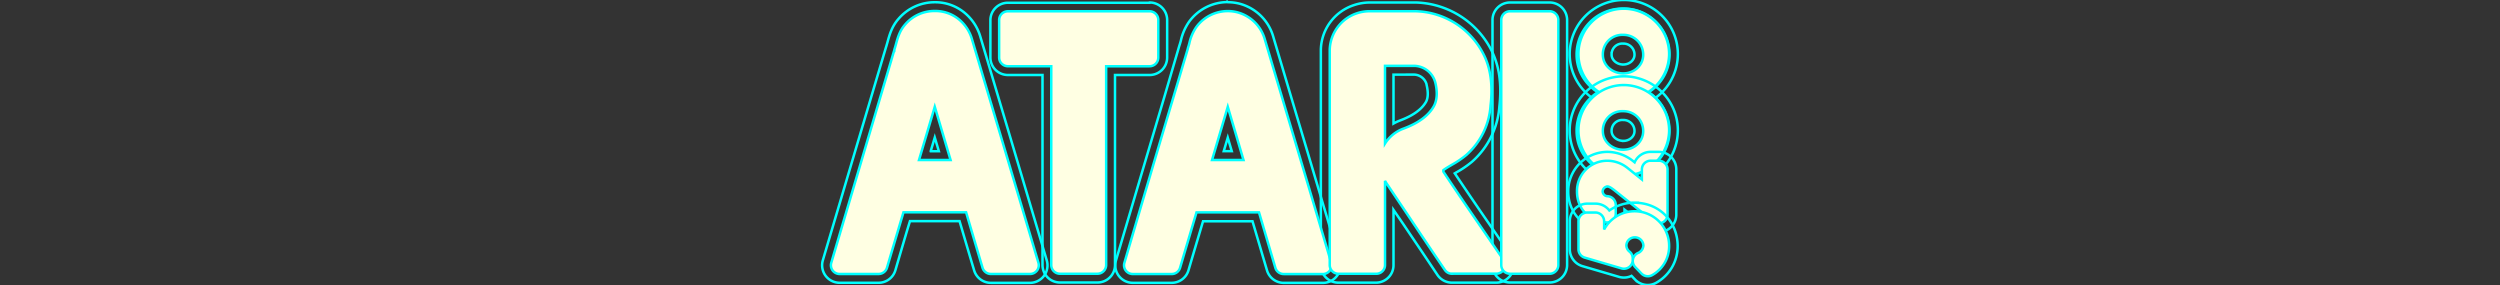 <?xml version="1.0" encoding="UTF-8" standalone="no"?>
<svg
   xmlns:dc="http://purl.org/dc/elements/1.1/"
   xmlns:cc="http://creativecommons.org/ns#"
   xmlns:rdf="http://www.w3.org/1999/02/22-rdf-syntax-ns#"
   xmlns:svg="http://www.w3.org/2000/svg"
   xmlns="http://www.w3.org/2000/svg"
   xmlns:sodipodi="http://sodipodi.sourceforge.net/DTD/sodipodi-0.dtd"
   xmlns:inkscape="http://www.inkscape.org/namespaces/inkscape"
   id="Capa_1"
   data-name="Capa 1"
   viewBox="0 0 1000 114"
   version="1.1"
   sodipodi:docname="logo.svg"
   inkscape:version="0.92.4 (5da689c313, 2019-01-14)">
  <rect x="0" y="0" width="1000" height="114" fill="#333333" stroke="none"/>
  <defs
     id="defs80" />
  <sodipodi:namedview
     pagecolor="#ffffff"
     bordercolor="#666666"
     borderopacity="1"
     objecttolerance="10"
     gridtolerance="10"
     guidetolerance="10"
     inkscape:pageopacity="0"
     inkscape:pageshadow="2"
     inkscape:window-width="1920"
     inkscape:window-height="1017"
     id="namedview78"
     showgrid="false"
     inkscape:pagecheckerboard="true"
     inkscape:zoom="2.272"
     inkscape:cx="548.28481"
     inkscape:cy="57"
     inkscape:window-x="-8"
     inkscape:window-y="-8"
     inkscape:window-maximized="1"
     inkscape:current-layer="Capa_1" />
  <title
     id="title2">logo</title>
  <g
     id="g923">
    <path
       style="fill:none;fill-opacity:1;stroke:#00ffff;stroke-opacity:1"
       id="path57"
       fill="#fff"
       d="M649.22,7a14.63,14.63,0,1,1-14.91,14.71A14.66,14.66,0,0,1,649.22,7m.06,25.81c6.35,0,11.52-4.9,11.52-10.92a11.58,11.58,0,0,0-23.16,0c0,6,5.22,10.92,11.64,10.92M649.22,0a21.63,21.63,0,1,0,21.92,21.71A21.58,21.58,0,0,0,649.22,0Zm.06,25.81c-2.52,0-4.64-1.79-4.64-3.92a4.3,4.3,0,0,1,4.64-4.45,4.38,4.38,0,0,1,4.52,4.45c0,2.16-2,3.92-4.52,3.92Z" />
    <path
       style="fill:#ffffe3;fill-opacity:1;stroke:#00ffff;stroke-opacity:1"
       id="path15"
       fill="#fff"
       d="M649.28,10.44A11.36,11.36,0,0,1,660.8,21.89c0,6-5.17,10.92-11.52,10.92s-11.64-4.9-11.64-10.92a11.29,11.29,0,0,1,11.64-11.45m0-7a18.35,18.35,0,0,0-18.64,18.45c0,9.88,8.36,17.92,18.64,17.92s18.52-8,18.52-17.92A18.28,18.28,0,0,0,649.28,3.44Z" />
    <path
       style="fill:#ffffe3;fill-opacity:1;stroke:#00ffff;stroke-opacity:1"
       id="path71"
       fill="#1b6db7"
       d="M660.26,67.75h3.26V85.83L648.15,73.57c-1.44-1.15-3.22-2.48-5.12-2.48A5.44,5.44,0,0,0,642.8,82v3.48c-5.08-.55-8.5-3.78-8.5-8.87a8.64,8.64,0,0,1,8.58-8.83,9.65,9.65,0,0,1,5.88,2.07L660.25,79V67.75Z" />
    <path
       style="fill:#ffffe3;fill-opacity:1;stroke:#00ffff;stroke-opacity:1"
       id="path17"
       fill="#fff"
       d="M649.28,41A11.36,11.36,0,0,1,660.8,52.42c0,6-5.17,10.92-11.52,10.92s-11.64-4.9-11.64-10.92A11.29,11.29,0,0,1,649.28,41m0-7a18.35,18.35,0,0,0-18.64,18.45c0,9.88,8.36,17.92,18.64,17.92s18.52-8,18.52-17.92A18.28,18.28,0,0,0,649.28,34Z" />
    <path
       style="fill:#ffffe3;fill-opacity:1;stroke:#00ffff;stroke-opacity:1"
       id="path19"
       fill="#fff"
       d="M491.11,30.35c3.63,12.38,7.32,24.74,11,37.12H480.15q5.44-18.57,11-37.11m0-7a7,7,0,0,0-6.71,5Q482.21,35.8,480,43.21q-3.3,11.15-6.58,22.28a7,7,0,0,0,6.71,9h21.93a7,7,0,0,0,6.71-9q-2.47-8.46-5-16.9-3-10.11-6-20.22a7,7,0,0,0-6.71-5Z" />
    <path
       style="fill:#ffffe3;fill-opacity:1;stroke:#00ffff;stroke-opacity:1"
       id="path21"
       fill="#fff"
       d="M373.92,30.39q5.5,18.53,11,37.06H372.67l-9.76,0c3.68-12.35,7.31-24.71,11-37m0-7a7,7,0,0,0-6.7,5c-2.15,7.16-4.31,14.45-6.4,21.5q-2.31,7.78-4.62,15.56a7,7,0,0,0,6.68,9l9.79,0h12.25a7,7,0,0,0,6.71-9l-5.37-18.08q-2.81-9.5-5.63-19a7,7,0,0,0-6.7-5Z" />
    <path
       style="fill:#ffffe3;fill-opacity:1;stroke:#00ffff;stroke-opacity:1"
       id="path59"
       fill="#1b6db7"
       d="M364.7,12.14c3.9-4.88,12-5.71,16.74-1.62a12.69,12.69,0,0,1,4,6.22Q398.74,61.43,412,106.09c-5.22,0-10.44,0-15.66,0-2.47-8.22-4.87-16.44-7.3-24.67-10.1,0-20.19,0-30.29,0q-3.7,12.31-7.34,24.67c-5.19,0-10.38,0-15.58,0q12.61-42.63,25.27-85.24c1-3,1.38-6.29,3.57-8.71m9.22,18.25c-3.7,12.34-7.33,24.7-11,37.05,7.34,0,14.67,0,22,0Q379.42,48.93,373.92,30.39Z" />
    <path
       style="fill:none;fill-opacity:1;stroke:#00ffff;stroke-opacity:1"
       id="path25"
       fill="#fff"
       d="M374,7.9a11.38,11.38,0,0,1,7.43,2.62,12.69,12.69,0,0,1,4,6.22Q398.74,61.43,412,106.09H396.37c-2.47-8.22-4.87-16.44-7.3-24.67H358.78q-3.7,12.31-7.34,24.67H335.86q12.61-42.63,25.27-85.24c1-3,1.38-6.29,3.57-8.71A12,12,0,0,1,374,7.9m-1.34,59.56h12.25q-5.51-18.53-11-37.06c-3.7,12.34-7.33,24.7-11,37.05l9.76,0M374,.9a19,19,0,0,0-14.65,6.71c-2.62,3-3.54,6.33-4.28,9-.2.72-.39,1.4-.58,2a2.41,2.41,0,0,0-.08.25c-7.27,24.45-15.06,50.74-25.27,85.25a7,7,0,0,0,6.71,9h15.58a7,7,0,0,0,6.72-5c2.16-7.33,4-13.7,5.83-19.65h19.84c.28.93.55,1.87.83,2.8,1.63,5.53,3.31,11.25,5,16.88a7,7,0,0,0,6.71,5H412a7,7,0,0,0,6.7-9q-7.5-25.3-15-50.6-5.76-19.36-11.53-38.75a19.45,19.45,0,0,0-6.23-9.59A18.37,18.37,0,0,0,374,.9Zm-1.72,59.56L373.91,55c.54,1.83,1.09,3.66,1.63,5.49h-3.25Z" />
    <path
       style="fill:#ffffe3;fill-opacity:1;stroke:#00ffff;stroke-opacity:1"
       id="path23"
       fill="#1b6db7"
       d="M351.43,109.6H335.86a3.5,3.5,0,0,1-3.35-4.49q12.6-42.63,25.26-85.24a.65.65,0,0,0,0-.13c.23-.67.43-1.4.64-2.17.69-2.48,1.46-5.29,3.58-7.69A15.44,15.44,0,0,1,374,4.4a14.87,14.87,0,0,1,9.7,3.46,16,16,0,0,1,5.11,7.9q5.78,19.43,11.56,38.86,7.51,25.25,15,50.48a3.5,3.5,0,0,1-3.36,4.49H396.37a3.52,3.52,0,0,1-3.36-2.5c-1.68-5.61-3.33-11.23-5-16.85l-1.57-5.32H361.39c-2,6.7-4.13,13.82-6.59,22.16a3.5,3.5,0,0,1-3.36,2.51ZM372.62,64h7.61c-1.37-4.59-5.57-18.79-6.32-21.29-1,3.43-5.22,17.63-6.31,21.29Z" />
    <path
       style="fill:none;fill-opacity:1;stroke:#00ffff;stroke-opacity:1"
       id="path33"
       fill="#fff"
       d="M459.82,8V23H439q0,41.54,0,83.05H424q0-41.52,0-83H403.16c0-5,0-10,0-14.95h56.66m0-7H403.16a7,7,0,0,0-7,7V23a7,7,0,0,0,7,7H417q0,27.62,0,55.22V106a7,7,0,0,0,7,7H439a7,7,0,0,0,7-7V30h13.86a7,7,0,0,0,7-7V8a7,7,0,0,0-7-7Z" />
    <path
       style="fill:none;fill-opacity:1;stroke:#00ffff;stroke-opacity:1"
       id="path29"
       fill="#fff"
       d="M491.18,7.89a11.42,11.42,0,0,1,2.85.36,12,12,0,0,1,8.61,8.55q13.25,44.66,26.54,89.29l-5.81,0H513.5c-2.43-8.22-4.84-16.45-7.29-24.67h-18.7l-11.53,0c-2.41,8.22-4.9,16.43-7.31,24.65H453.11q12.6-42.85,25.37-85.67c.89-2.58,1.23-5.42,2.94-7.65a12.06,12.06,0,0,1,9.76-4.9m-.1,59.58h11c-3.64-12.38-7.33-24.74-11-37.12q-5.48,18.56-11,37.11h10.93m.1-66.58a19.15,19.15,0,0,0-15.4,7.76,21.31,21.31,0,0,0-3.37,7.67c-.19.67-.36,1.31-.55,1.84l-.09.29L465.9,38.22c-6.41,21.6-13,43.93-19.5,65.91a7,7,0,0,0,6.71,9h15.57a7,7,0,0,0,6.71-5q1.82-6.19,3.67-12.38l2.16-7.25H501l3,10.16q1.39,4.75,2.8,9.49a7,7,0,0,0,6.71,5h9.87l5.86,0a7,7,0,0,0,6.66-9q-6.71-22.59-13.43-45.17-6.56-22-13.1-44.06A19.07,19.07,0,0,0,495.68,1.44a18.79,18.79,0,0,0-4.5-.55ZM489.5,60.47l1.61-5.42c.53,1.81,1.06,3.61,1.6,5.42H489.5Z" />
    <path
       style="fill:none;fill-opacity:1;stroke:#00ffff;stroke-opacity:1"
       id="path37"
       fill="#fff"
       d="M548,8h18.25a27.74,27.74,0,0,1,23.94,15.1c3,5.74,3.32,12.41,2.56,18.7-.53,6.59-3.35,13.17-8.52,17.54-2.74,2.38-6.14,3.83-9.07,6-1.6,1.19-1.68,3.52-.85,5.18,7.9,11.94,16.12,23.7,24.19,35.53H580.83c-7.72-11.35-15.37-22.76-23.07-34.13a12.43,12.43,0,0,1-1.52-11.22,10.75,10.75,0,0,1,6.41-6c5.38-2,10.68-5.17,13.66-10.14,2.27-3.73,2.15-8.34,1.13-12.42a12.33,12.33,0,0,0-11.7-9.3h-12A3.32,3.32,0,0,0,550.45,26q0,40,0,80H535.39q0-43.07,0-86.11a12.31,12.31,0,0,1,8.56-11.29A12.63,12.63,0,0,1,548,8m0-7a19.81,19.81,0,0,0-6.27,1,19.19,19.19,0,0,0-13.39,17.9q0,24.67,0,49.24,0,18.47,0,36.92a7,7,0,0,0,7,7h15.06a7,7,0,0,0,7-7q0-11.05,0-22.11L561,89.19C565.6,96,570.34,103,575,110a7,7,0,0,0,5.79,3.06h17.72a7,7,0,0,0,5.77-10.94q-3.84-5.64-7.72-11.26c-4.84-7-9.82-14.3-14.65-21.53l.64-.38a39.2,39.2,0,0,0,6.24-4.24A32.55,32.55,0,0,0,599.75,42.5c1-8.79-.06-16.39-3.28-22.57A35,35,0,0,0,566.42,1H548ZM562.4,29.84h3.34a5.35,5.35,0,0,1,4.87,3.84.83.83,0,0,1,0,.15c.43,1.74,1,5-.32,7.1-1.76,2.94-5.17,5.35-10.13,7.21a19.35,19.35,0,0,0-2.76,1.29q0-9.8,0-19.58h4.95Z" />
    <path
       style="fill:none;fill-opacity:1;stroke:#00ffff;stroke-opacity:1"
       id="path41"
       fill="#fff"
       d="M619.83,8h0m0,0q0,49,0,98H604V8h15.84m0-7H604a7,7,0,0,0-7,7v98a7,7,0,0,0,7,7h15.84a7,7,0,0,0,7-7q0-31.22,0-62.42V8a7,7,0,0,0-7-7Zm0,14Z" />
    <path
       style="fill:#ffffe3;fill-opacity:1;stroke:#00ffff;stroke-opacity:1"
       id="path69"
       fill="#1b6db7"
       d="M638.17,97.31l5.89,1.74-.12-2c0-5.42,4.74-9,10-9a10,10,0,0,1,10.16,10.36,9.66,9.66,0,0,1-5,8.54l-2.51-2.6a7,7,0,0,0,4.25-6.2,6.91,6.91,0,0,0-13.81-.08,6.76,6.76,0,0,0,2.54,5.24V104l-14.68-4.31V88.51h3.26v8.8Z" />
    <path
       style="fill:#ffffe3;fill-opacity:1;stroke:#00ffff;stroke-opacity:1"
       id="path63"
       fill="#1b6db7"
       d="M403.16,8h56.66V23H439q0,41.54,0,83.05H424q0-41.52,0-83H403.16C403.16,18,403.15,13,403.16,8Z" />
    <path
       style="fill:#ffffe3;fill-opacity:1;stroke:#00ffff;stroke-opacity:1"
       id="path61"
       fill="#1b6db7"
       d="M481.42,12.79a12,12,0,0,1,21.22,4q13.25,44.66,26.54,89.29c-5.23,0-10.45,0-15.68,0-2.43-8.22-4.84-16.45-7.29-24.67-10.08,0-20.15,0-30.23,0-2.41,8.22-4.9,16.43-7.31,24.65H453.11q12.6-42.85,25.37-85.67c.89-2.58,1.23-5.42,2.94-7.65m-1.27,54.67h21.92c-3.64-12.38-7.33-24.74-11-37.12Q485.64,48.91,480.15,67.46Z" />
    <path
       style="fill:#ffffe3;fill-opacity:1;stroke:#00ffff;stroke-opacity:1"
       id="path31"
       fill="#1b6db7"
       d="M424,109.5a3.5,3.5,0,0,1-3.5-3.5V86.49q0-30,0-60H403.16a3.5,3.5,0,0,1-3.5-3.5V8a3.5,3.5,0,0,1,3.5-3.49h56.66a3.5,3.5,0,0,1,3.5,3.5V23a3.5,3.5,0,0,1-3.5,3.5H442.46V106a3.5,3.5,0,0,1-3.5,3.5Z" />
    <path
       style="fill:#ffffe3;fill-opacity:1;stroke:#00ffff;stroke-opacity:1"
       id="path27"
       fill="#1b6db7"
       d="M453.11,109.61a3.49,3.49,0,0,1-3.35-4.49c6.43-21.89,13-44.12,19.42-65.63l5.95-20s0-.09,0-.14c.22-.63.41-1.32.61-2.05a18.27,18.27,0,0,1,2.82-6.53,15.58,15.58,0,0,1,12.58-6.33,14.94,14.94,0,0,1,3.67.45,15.55,15.55,0,0,1,11.16,11q6.6,22.25,13.26,44.6t13.27,44.63a3.51,3.51,0,0,1-3.33,4.5l-5.83,0H513.5a3.5,3.5,0,0,1-3.36-2.51l-2.82-9.56q-1.85-6.3-3.72-12.6h-25q-1.44,4.88-2.89,9.74-1.84,6.19-3.68,12.41a3.48,3.48,0,0,1-3.35,2.51ZM497.39,64,493.7,51.48q-1.31-4.38-2.59-8.76l-1,3.4L484.82,64Z" />
    <path
       style="fill:#ffffe3;fill-opacity:1;stroke:#00ffff;stroke-opacity:1"
       id="path65"
       fill="#1b6db7"
       d="M543.94,8.61A13.09,13.09,0,0,1,548.42,8c6,0,11.91,0,17.87,0a27.74,27.74,0,0,1,23.94,15.1c3,5.74,3.32,12.41,2.56,18.7-.53,6.59-3.35,13.17-8.52,17.54-2.74,2.38-6.14,3.83-9.07,6-1.6,1.19-1.68,3.52-.85,5.18,7.9,11.94,16.12,23.7,24.19,35.53-5.9,0-11.81,0-17.71,0-7.72-11.35-15.37-22.76-23.07-34.13a12.43,12.43,0,0,1-1.52-11.22,10.75,10.75,0,0,1,6.41-6c5.38-2,10.68-5.17,13.66-10.14,2.27-3.73,2.15-8.34,1.13-12.42a12.31,12.31,0,0,0-12.06-9.3c-3.86,0-7.71,0-11.57,0A3.33,3.33,0,0,0,550.45,26q0,40,0,80c-5,0-10,0-15.05,0q0-43.07,0-86.11A12.31,12.31,0,0,1,543.94,8.61Z" />
    <path
       style="fill:#ffffe3;fill-opacity:1;stroke:#00ffff;stroke-opacity:1"
       id="path35"
       fill="#1b6db7"
       d="M580.83,109.51a3.48,3.48,0,0,1-2.89-1.53q-7.05-10.35-14-20.76l-9-13.38a14.42,14.42,0,0,1-.93-1.5q0,16.84,0,33.67a3.5,3.5,0,0,1-3.5,3.5H535.38a3.5,3.5,0,0,1-3.49-3.5q0-18.45,0-36.91,0-24.6,0-49.2a15.87,15.87,0,0,1,11-14.63A16.19,16.19,0,0,1,548,4.49h18.25a31.37,31.37,0,0,1,27.08,17.06c2.88,5.49,3.87,12.44,2.9,20.59A29,29,0,0,1,586.52,62a36.28,36.28,0,0,1-5.7,3.87c-1.24.73-2.41,1.41-3.47,2.18a1.29,1.29,0,0,0,.07.72c5.34,8.06,10.92,16.17,16.32,24L601.43,104a3.5,3.5,0,0,1-2.89,5.47H580.83ZM554,26.35q0,15.57,0,31.07a14.7,14.7,0,0,1,7.47-6c5.74-2.14,9.74-5,11.9-8.66,1.86-3.06,1.43-7,.74-9.78a8.91,8.91,0,0,0-8.31-6.64H554Z" />
    <path
       style="fill:#ffffe3;fill-opacity:1;stroke:#00ffff;stroke-opacity:1"
       id="path67"
       fill="#1b6db7"
       d="M604,8h15.84q0,49,0,98c-5.28,0-10.55,0-15.83,0Z" />
    <path
       style="fill:#ffffe3;fill-opacity:1;stroke:#00ffff;stroke-opacity:1"
       id="path39"
       fill="#1b6db7"
       d="M614.23,109.5H604a3.5,3.5,0,0,1-3.5-3.5V8a3.5,3.5,0,0,1,3.5-3.5h15.84a3.52,3.52,0,0,1,3.5,3.5V43.62q0,31.18,0,62.39a3.52,3.52,0,0,1-3.5,3.5Z" />
    <path
       style="fill:#ffffe3;fill-opacity:1;stroke:#00ffff;stroke-opacity:1"
       id="path75"
       fill="#1b6db7"
       d="M634.31,21.71A14.92,14.92,0,1,0,649.22,7,14.77,14.77,0,0,0,634.31,21.71Zm15-11.27A11.36,11.36,0,0,1,660.8,21.89c0,6-5.17,10.92-11.52,10.92s-11.64-4.9-11.64-10.92A11.29,11.29,0,0,1,649.28,10.44Z" />
    <path
       style="fill:#ffffe3;fill-opacity:1;stroke:#00ffff;stroke-opacity:1"
       id="path73"
       fill="#1b6db7"
       d="M634.31,52.24a14.92,14.92,0,1,0,14.91-14.71A14.77,14.77,0,0,0,634.31,52.24Zm15-11.27A11.36,11.36,0,0,1,660.8,52.42c0,6-5.17,10.92-11.52,10.92s-11.64-4.9-11.64-10.92A11.29,11.29,0,0,1,649.28,41Z" />
    <path
       style="fill:#ffffe3;fill-opacity:1;stroke:#00ffff;stroke-opacity:1"
       id="path55"
       fill="#1b6db7"
       d="M649.28,39.75a18.13,18.13,0,1,1,18.36-18A18.27,18.27,0,0,1,649.28,39.75Zm0-25.81a7.78,7.78,0,0,0-8.14,8c0,4.09,3.65,7.42,8.14,7.42s8-3.33,8-7.42A7.9,7.9,0,0,0,649.28,13.94Z" />
    <path
       style="fill:none;fill-opacity:1;stroke:#00ffff;stroke-opacity:1"
       id="path53"
       fill="#fff"
       d="M649.22,37.53a14.63,14.63,0,1,1-14.91,14.71,14.66,14.66,0,0,1,14.91-14.71m.06,25.81c6.35,0,11.52-4.9,11.52-10.92a11.58,11.58,0,0,0-23.16,0c0,6,5.22,10.92,11.64,10.92m-.06-32.81a21.63,21.63,0,1,0,21.92,21.71,21.58,21.58,0,0,0-21.92-21.71Zm.06,25.81c-2.52,0-4.64-1.79-4.64-3.92A4.3,4.3,0,0,1,649.28,48a4.38,4.38,0,0,1,4.52,4.45c0,2.16-2,3.92-4.52,3.92Z" />
    <path
       style="fill:#ffffe3;fill-opacity:1;stroke:#00ffff;stroke-opacity:1"
       id="path51"
       fill="#1b6db7"
       d="M649.28,70.28a18.13,18.13,0,1,1,18.36-18A18.27,18.27,0,0,1,649.28,70.28Zm0-25.81a7.78,7.78,0,0,0-8.14,8c0,4.09,3.65,7.42,8.14,7.42s8-3.33,8-7.42A7.9,7.9,0,0,0,649.28,44.47Z" />
    <path
       style="fill:none;fill-opacity:1;stroke:#00ffff;stroke-opacity:1"
       id="path49"
       fill="#fff"
       d="M663.52,67.75V85.83L648.15,73.57c-1.44-1.15-3.22-2.48-5.12-2.48A5.44,5.44,0,0,0,642.8,82v3.48c-5.08-.55-8.5-3.78-8.5-8.87a8.64,8.64,0,0,1,8.58-8.83,9.65,9.65,0,0,1,5.88,2.07L660.25,79V67.75h3.27m0-7h-3.26a7,7,0,0,0-6.41,4.18l-.71-.57a16.56,16.56,0,0,0-10.26-3.61A15.72,15.72,0,0,0,627.3,76.58c0,8.51,5.93,14.87,14.74,15.83a6.56,6.56,0,0,0,.76,0,7,7,0,0,0,7-7V83.84l9.35,7.46a7,7,0,0,0,11.37-5.47V67.75a7,7,0,0,0-7-7Z" />
    <path
       style="fill:#ffffe3;fill-opacity:1;stroke:#00ffff;stroke-opacity:1"
       id="path47"
       fill="#1b6db7"
       d="M663.52,89.33a3.46,3.46,0,0,1-2.18-.77L646,76.31c-.59-.47-2.16-1.72-2.94-1.72a2.08,2.08,0,0,0-2,2,2,2,0,0,0,2,1.89A3.5,3.5,0,0,1,646.3,82v3.48a3.49,3.49,0,0,1-3.5,3.5,2.48,2.48,0,0,1-.38,0c-7.06-.77-11.62-5.62-11.62-12.35a12.08,12.08,0,0,1,12.08-12.33,13,13,0,0,1,8.06,2.83l5.81,4.66v-4a3.5,3.5,0,0,1,3.5-3.5h3.27a3.5,3.5,0,0,1,3.5,3.5V85.83A3.5,3.5,0,0,1,665,89,3.59,3.59,0,0,1,663.52,89.33Z" />
    <path
       style="fill:none;fill-opacity:1;stroke:#00ffff;stroke-opacity:1"
       id="path45"
       fill="#fff"
       d="M654,88.1a10,10,0,0,1,10.16,10.36,9.66,9.66,0,0,1-5,8.54l-2.51-2.6a7,7,0,0,0,4.25-6.2,6.91,6.91,0,0,0-13.81-.08,6.76,6.76,0,0,0,2.54,5.24V104l-14.68-4.31V88.51h3.26v8.8h0l5.89,1.74-.12-2c0-5.42,4.74-9,10-9m0-7a17.77,17.77,0,0,0-10.24,3.14,7,7,0,0,0-5.55-2.73h-3.26a7,7,0,0,0-7,7V99.72a7,7,0,0,0,5,6.72l14.68,4.31a7,7,0,0,0,2,.28,6.93,6.93,0,0,0,3-.69l1.45,1.52a7,7,0,0,0,5,2.14,7.11,7.11,0,0,0,3.22-.78,16.71,16.71,0,0,0,8.78-14.76c0-9.89-7.38-17.36-17.16-17.36Z" />
    <path
       style="fill:#ffffe3;fill-opacity:1;stroke:#00ffff;stroke-opacity:1"
       id="path43"
       fill="#1b6db7"
       d="M659.12,110.5a3.53,3.53,0,0,1-2.53-1.07l-2.5-2.6a3.5,3.5,0,0,1,1.36-5.73,3.53,3.53,0,0,0,1.91-2.9,3.41,3.41,0,0,0-3.52-3.26,3.37,3.37,0,0,0-3.29,3.18,3.23,3.23,0,0,0,1.17,2.46,3.48,3.48,0,0,1,1.37,2.78V104a3.5,3.5,0,0,1-3.5,3.5,3.63,3.63,0,0,1-1-.14l-14.69-4.31a3.5,3.5,0,0,1-2.51-3.36V88.51a3.5,3.5,0,0,1,3.5-3.5h3.26a3.5,3.5,0,0,1,3.5,3.5v3.28a13.82,13.82,0,0,1,26,6.67,13.16,13.16,0,0,1-6.89,11.65A3.57,3.57,0,0,1,659.12,110.5Z" />
  </g>
</svg>
